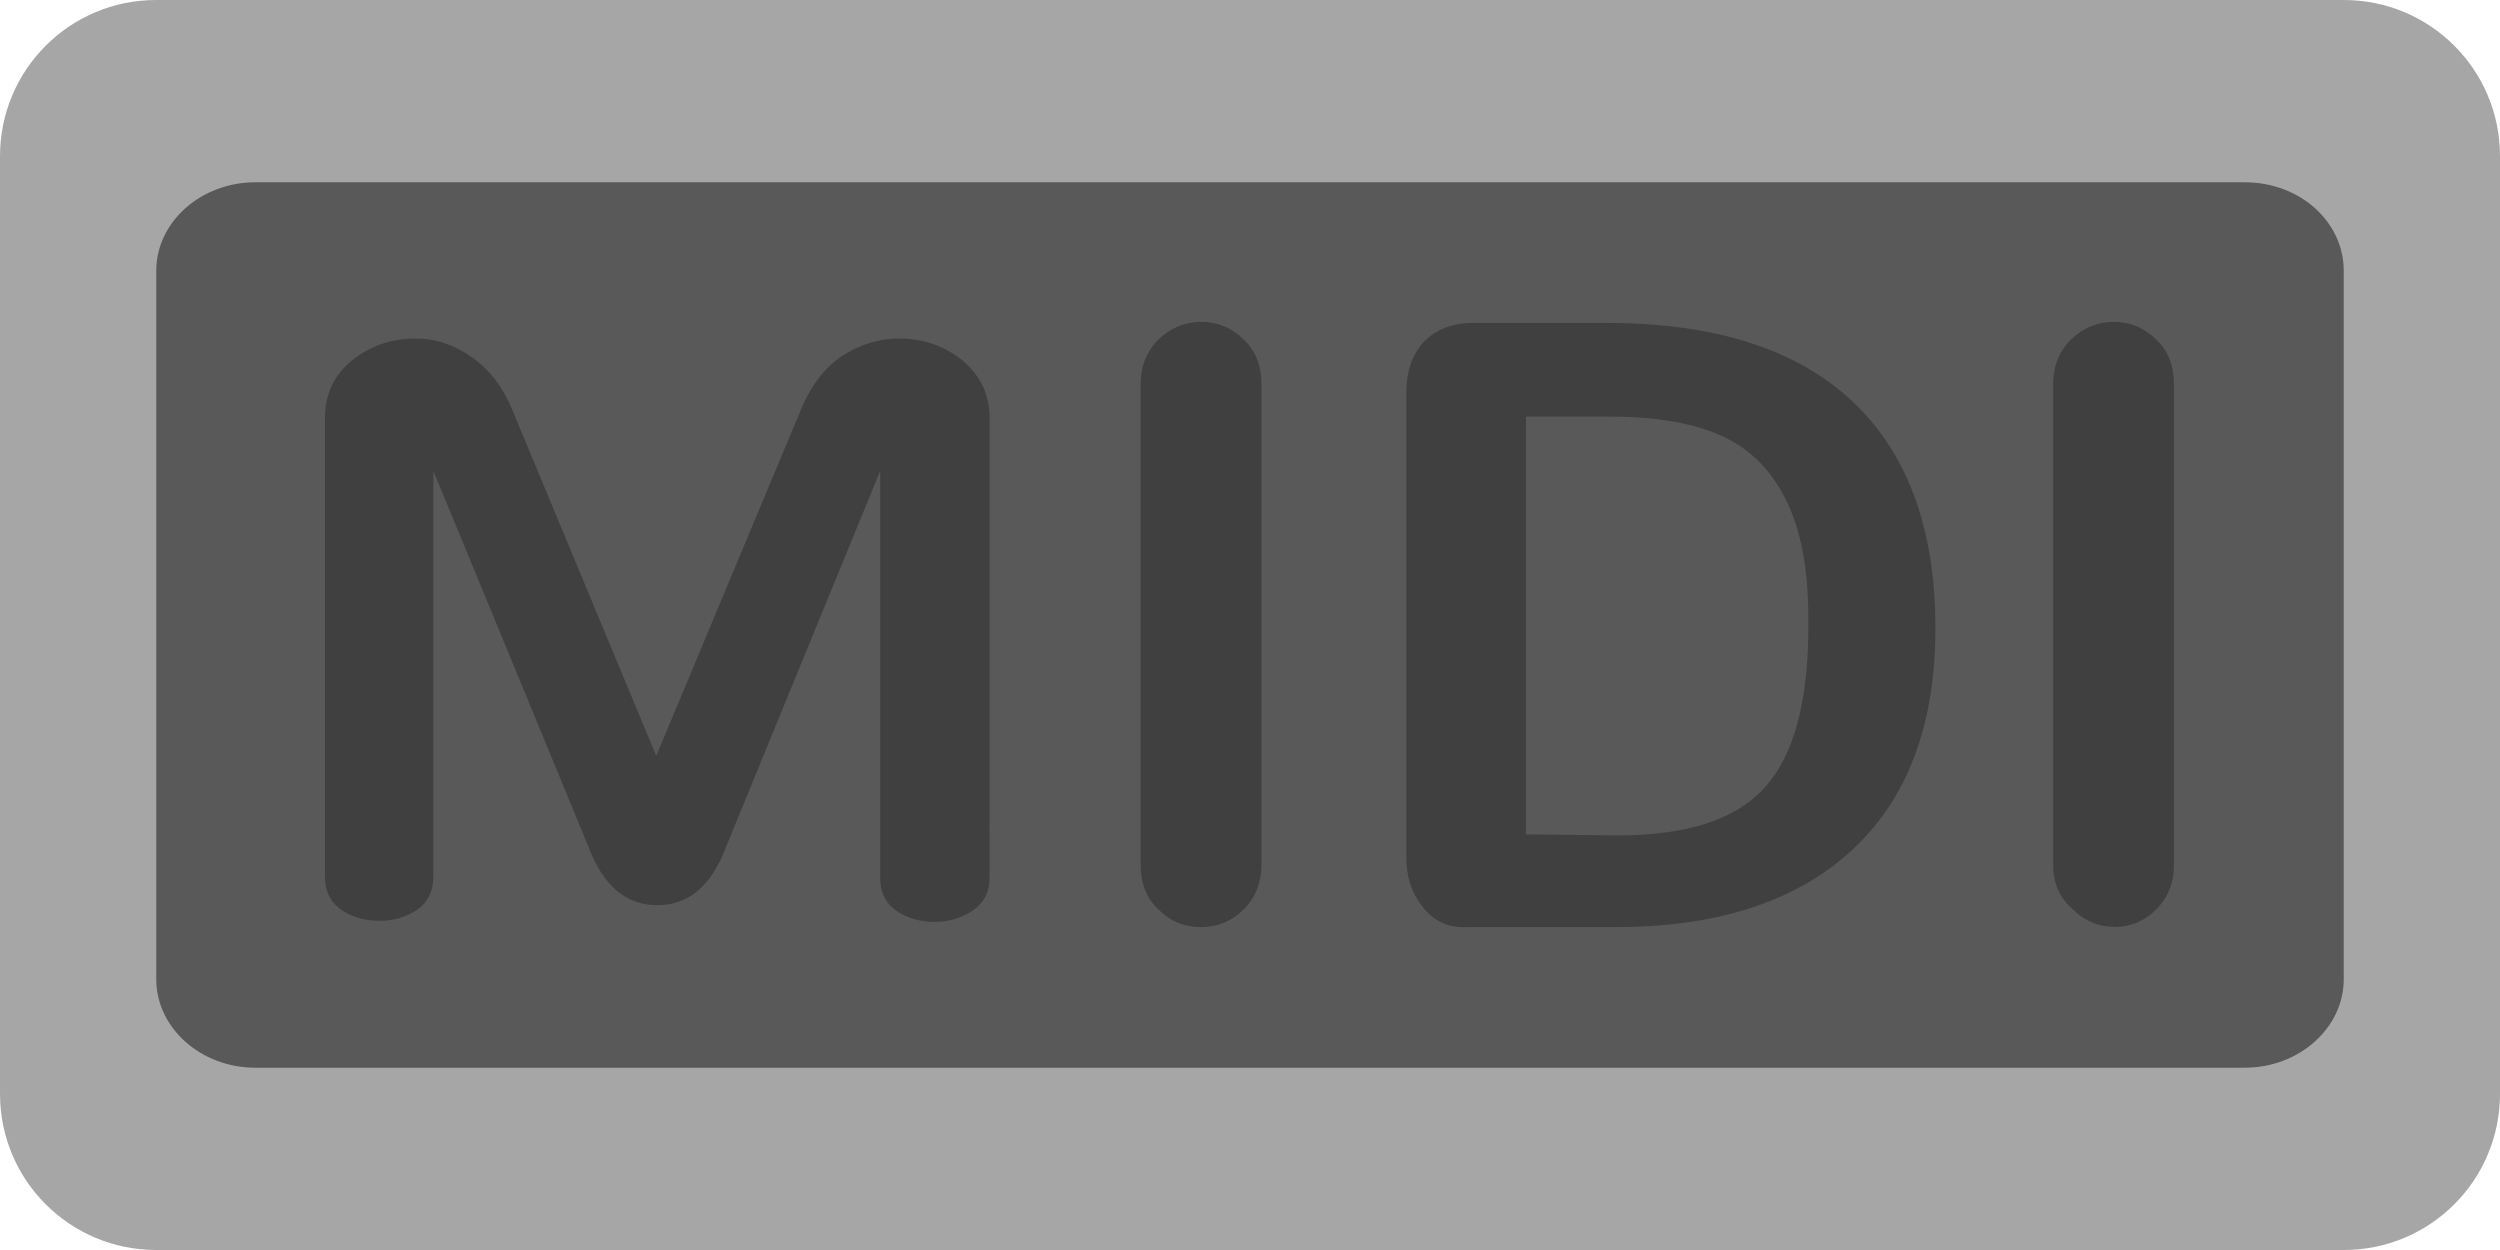 <?xml version="1.0" encoding="UTF-8" standalone="no"?>
<svg
   width="24"
   height="12"
   viewBox="0 0 24 12"
   version="1.1"
   id="svg1"
   sodipodi:docname="midi-button-down.svg"
   inkscape:version="1.4 (86a8ad7, 2024-10-11)"
   xmlns:inkscape="http://www.inkscape.org/namespaces/inkscape"
   xmlns:sodipodi="http://sodipodi.sourceforge.net/DTD/sodipodi-0.dtd"
   xmlns="http://www.w3.org/2000/svg"
   xmlns:svg="http://www.w3.org/2000/svg">
  <defs
     id="defs1" />
  <sodipodi:namedview
     id="namedview1"
     pagecolor="#ffffff"
     bordercolor="#111111"
     borderopacity="1"
     inkscape:showpageshadow="0"
     inkscape:pageopacity="0"
     inkscape:pagecheckerboard="1"
     inkscape:deskcolor="#d1d1d1"
     inkscape:zoom="63.333333"
     inkscape:cx="11.992105"
     inkscape:cy="5.9921053"
     inkscape:window-width="1620"
     inkscape:window-height="1010"
     inkscape:window-x="-6"
     inkscape:window-y="-6"
     inkscape:window-maximized="1"
     inkscape:current-layer="svg1" />
  <g>
    <path
       id="midi-frame"
       fill="#a6a6a6"
       d="m 1.5,0 h 21 C 23.33,0 24,0.67 24,1.5 v 9 c 0,0.83 -0.67,1.5 -1.5,1.5 h -21 c -0.83,0 -1.5,-0.67 -1.5,-1.5 V 1.5 C 0,0.67 0.67,0 1.5,0 Z" />
    <path
       id="midi-face"
       fill="#595959"
       d="M 2.45,1.75 H 21.55 c 0.53,0 0.95,0.379 0.95,0.85 v 6.8 c 0,0.47 -0.43,0.85 -0.95,0.85 H 2.45 C 1.93,10.25 1.5,9.87 1.5,9.4 v -6.8 c 0,-0.47 0.43,-0.85 0.95,-0.85 z"
       />
    <path
       id="midi-label"
       fill="#404040"
       d="M 6.31,8.69 V 7.28 L 4.92,3.94 Q 4.78,3.6 4.53,3.43 4.28,3.25 3.99,3.25 q -0.35,0 -0.61,0.21 -0.26,0.21 -0.26,0.55 l 0,4.41 q 0,0.2 0.15,0.31 0.16,0.11 0.37,0.11 0.21,0 0.37,-0.11 0.15,-0.11 0.15,-0.31 V 4.52 l 1.49,3.61 q 0.21,0.56 0.66,0.56 z m 0,0 q 0.45,0 0.66,-0.56 l 1.48,-3.61 v 3.91 q 0,0.2 0.15,0.31 0.16,0.11 0.37,0.11 0.21,0 0.37,-0.11 0.16,-0.11 0.16,-0.31 V 4.01 q 0,-0.33 -0.26,-0.55 -0.26,-0.21 -0.61,-0.21 -0.29,0 -0.55,0.17 -0.25,0.17 -0.39,0.51 l -1.4,3.35 z m 5.22,0.21 q 0.24,0 0.41,-0.17 0.17,-0.17 0.17,-0.43 V 3.69 q 0,-0.27 -0.17,-0.43 -0.17,-0.17 -0.41,-0.17 -0.23,0 -0.41,0.17 -0.17,0.17 -0.17,0.43 v 4.61 q 0,0.27 0.17,0.43 0.17,0.17 0.4,0.17 z m 2.55,0 h 1.43 q 1.47,0 2.27,-0.74 0.8,-0.74 0.8,-2.13 0,-1.43 -0.8,-2.18 Q 16.98,3.1 15.42,3.1 H 14.14 q -0.29,0 -0.47,0.18 -0.17,0.18 -0.17,0.5 v 4.45 q 0,0.28 0.16,0.48 0.16,0.2 0.41,0.19 z m 0.57,-0.89 V 4 h 0.81 q 0.67,0 1.08,0.19 0.41,0.19 0.62,0.64 0.21,0.44 0.2,1.18 0,1.08 -0.41,1.54 -0.41,0.47 -1.42,0.47 z m 5.64,0.89 q 0.24,0 0.41,-0.17 0.17,-0.17 0.17,-0.43 V 3.69 q 0,-0.27 -0.17,-0.43 -0.17,-0.17 -0.41,-0.17 -0.23,0 -0.41,0.17 -0.17,0.17 -0.17,0.43 v 4.61 q 0,0.27 0.19,0.43 0.17,0.17 0.4,0.167 z"
        />
  </g>
</svg>
